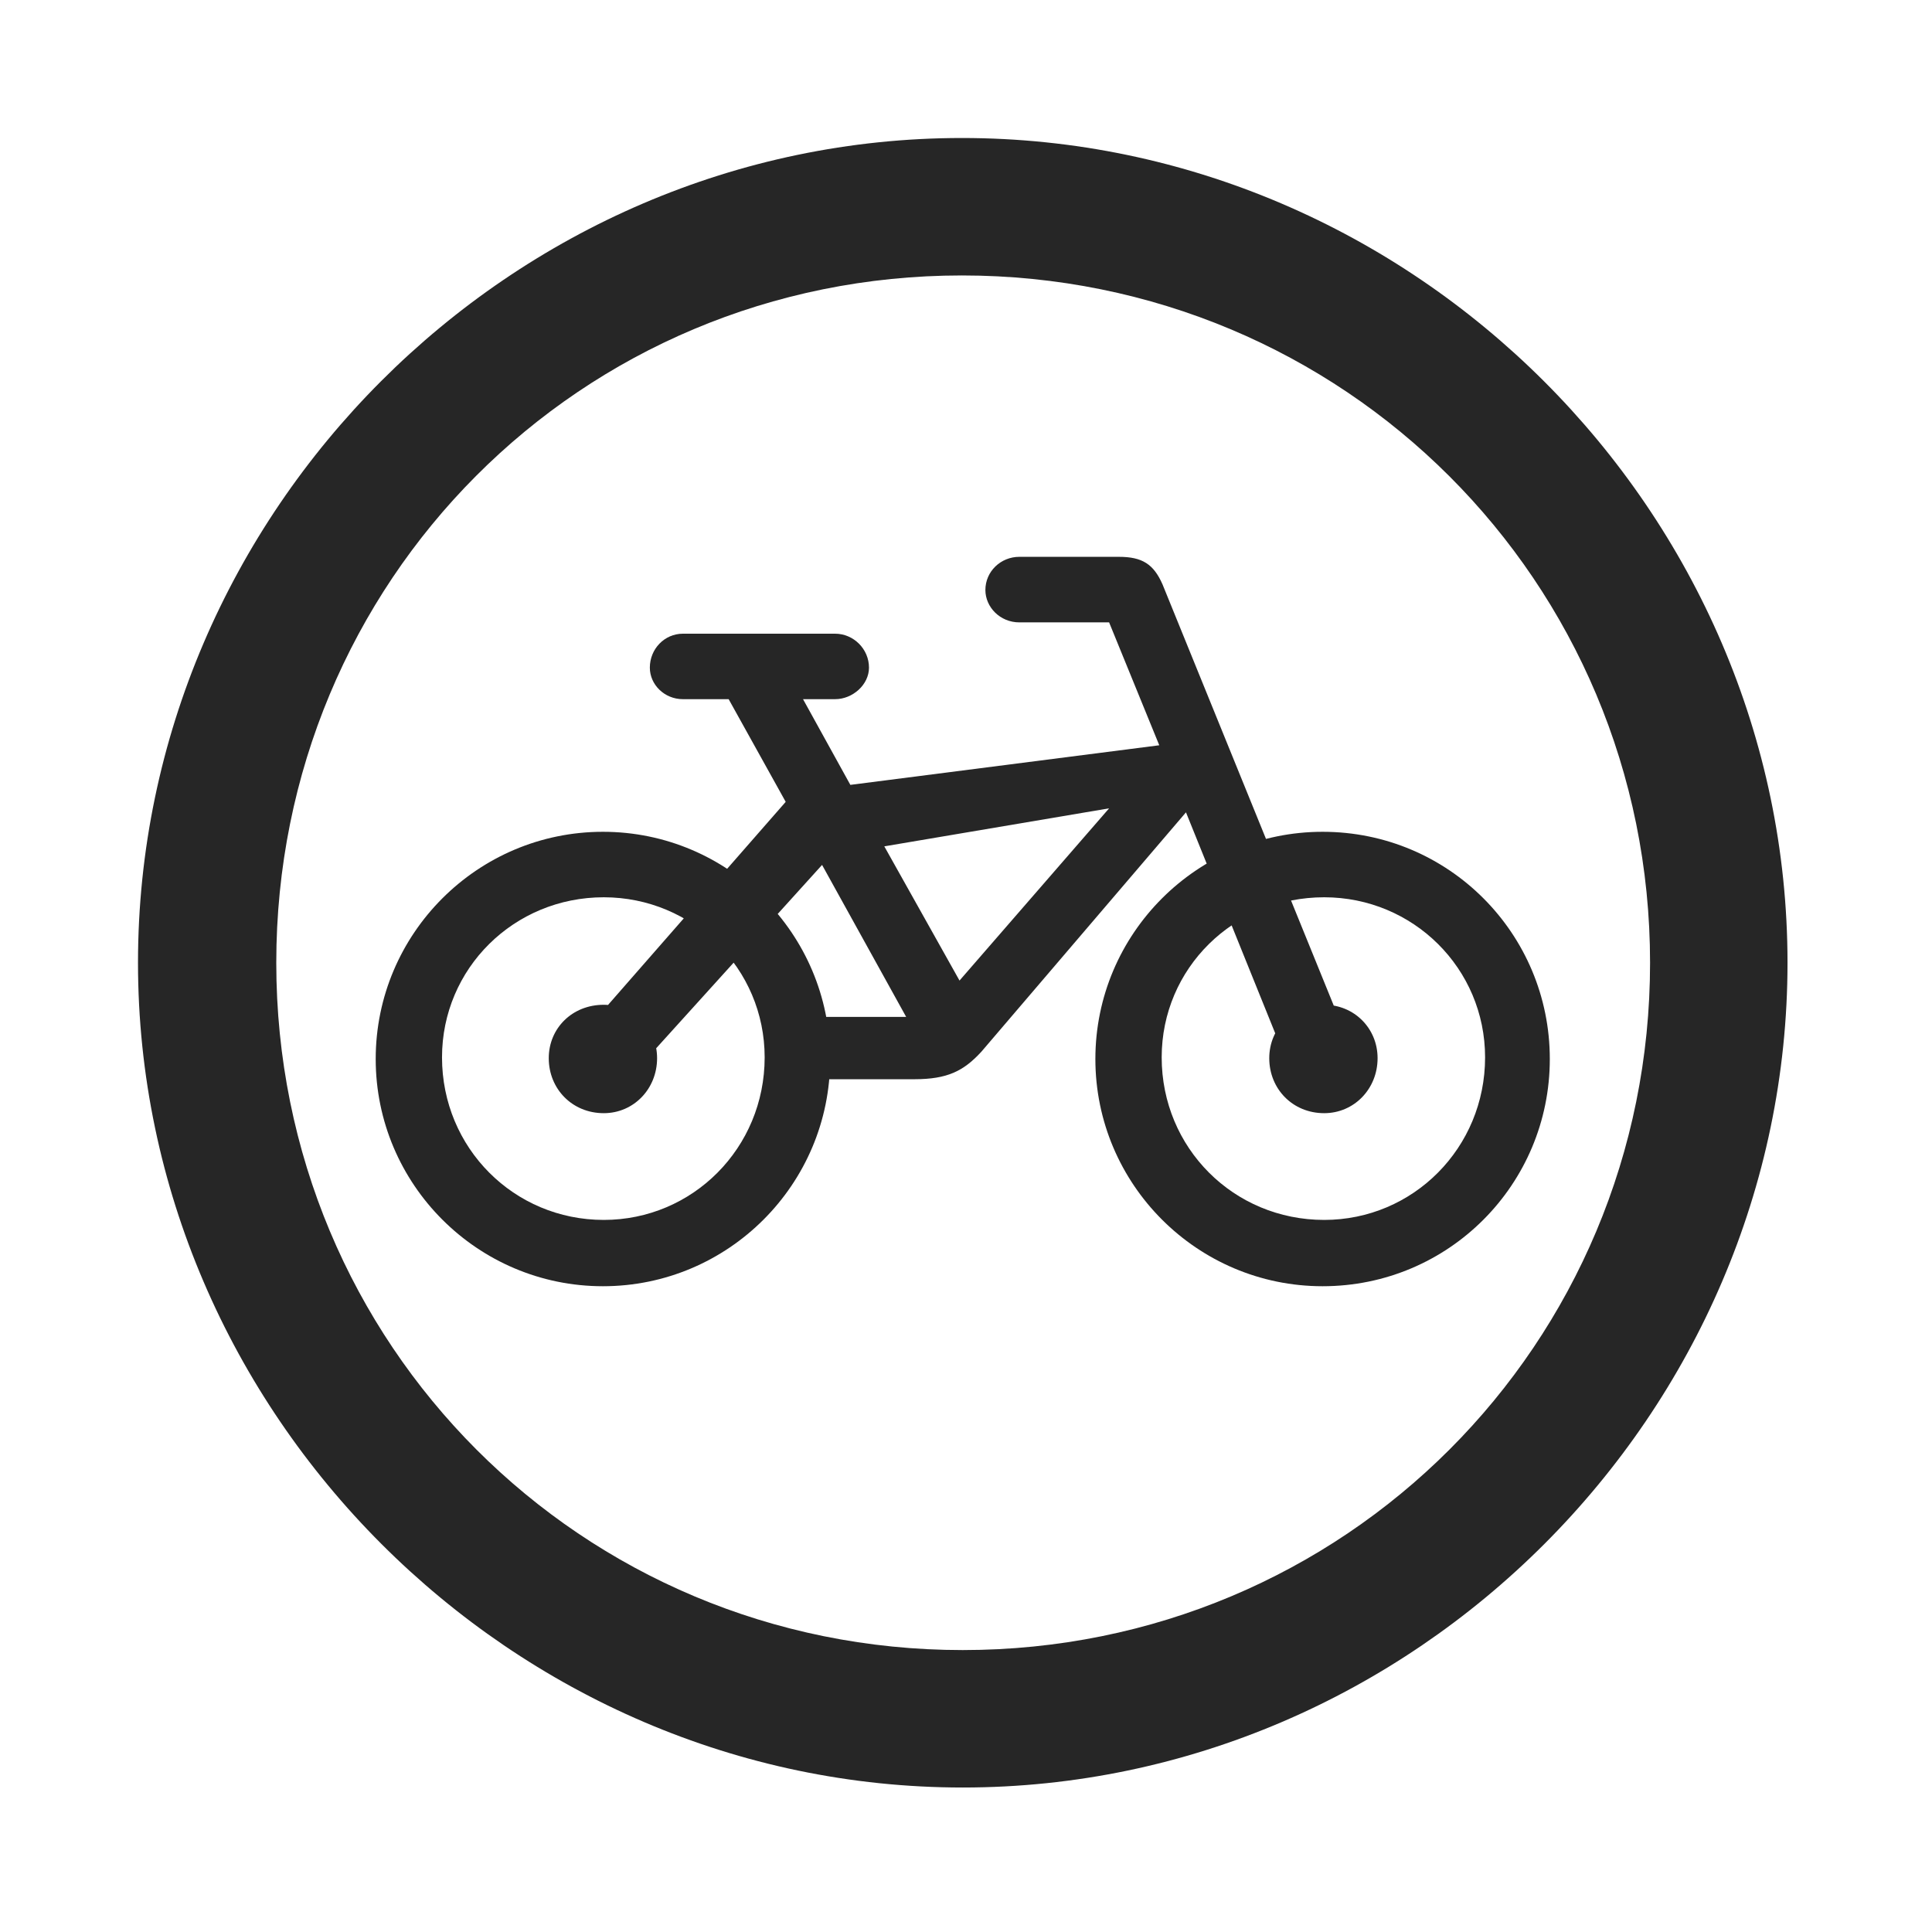 <svg width="28" height="28" viewBox="0 0 28 28" fill="none" xmlns="http://www.w3.org/2000/svg">
<path d="M13.953 25.906C20.492 25.906 25.906 20.48 25.906 13.953C25.906 7.414 20.48 2 13.941 2C7.414 2 2 7.414 2 13.953C2 20.48 7.426 25.906 13.953 25.906ZM13.953 23.914C8.422 23.914 4.004 19.484 4.004 13.953C4.004 8.422 8.41 3.992 13.941 3.992C19.473 3.992 23.914 8.422 23.914 13.953C23.914 19.484 19.484 23.914 13.953 23.914Z" fill="black" fill-opacity="0.85"/>
<path d="M8.738 18.641C10.555 18.641 12.031 17.164 12.031 15.348C12.031 13.531 10.555 12.055 8.738 12.055C6.922 12.055 5.445 13.531 5.445 15.348C5.445 17.164 6.922 18.641 8.738 18.641ZM8.75 17.68C7.449 17.68 6.406 16.637 6.406 15.324C6.406 14.035 7.449 13.004 8.75 13.004C10.039 13.004 11.082 14.035 11.082 15.324C11.082 16.637 10.039 17.68 8.75 17.68ZM8.75 16.133C9.184 16.133 9.523 15.781 9.523 15.336C9.523 14.902 9.184 14.562 8.75 14.562C8.293 14.562 7.953 14.902 7.953 15.336C7.953 15.781 8.293 16.133 8.75 16.133ZM19.168 18.641C20.996 18.641 22.461 17.164 22.461 15.348C22.461 13.531 20.996 12.055 19.168 12.055C17.352 12.055 15.875 13.531 15.875 15.348C15.875 17.164 17.352 18.641 19.168 18.641ZM19.191 17.68C17.879 17.68 16.836 16.637 16.836 15.324C16.836 14.035 17.879 13.004 19.191 13.004C20.48 13.004 21.523 14.035 21.523 15.324C21.523 16.637 20.48 17.68 19.191 17.68ZM19.191 16.133C19.625 16.133 19.965 15.781 19.965 15.336C19.965 14.902 19.625 14.562 19.191 14.562C18.734 14.562 18.395 14.902 18.395 15.336C18.395 15.781 18.734 16.133 19.191 16.133ZM9.898 10.133H12.102C12.359 10.133 12.594 9.922 12.594 9.676C12.594 9.406 12.371 9.184 12.102 9.184H9.898C9.629 9.184 9.418 9.406 9.418 9.676C9.418 9.922 9.629 10.133 9.898 10.133ZM8.598 14.809L9.359 15.359L11.914 12.535L13.133 14.738H11.715V15.641H13.25C13.73 15.641 13.965 15.523 14.223 15.242L17.188 11.773L18.594 15.254L19.449 14.867L16.848 8.469C16.719 8.176 16.555 8.07 16.215 8.07H14.773C14.504 8.07 14.281 8.281 14.281 8.551C14.281 8.797 14.492 9.02 14.773 9.02H16.074L16.801 10.801L12.324 11.375L11.457 9.805L10.508 10.039L11.387 11.621L8.598 14.809ZM12.816 12.266L16.074 11.715L13.906 14.211L12.816 12.266Z" fill="black" fill-opacity="0.85"/>
</svg>
